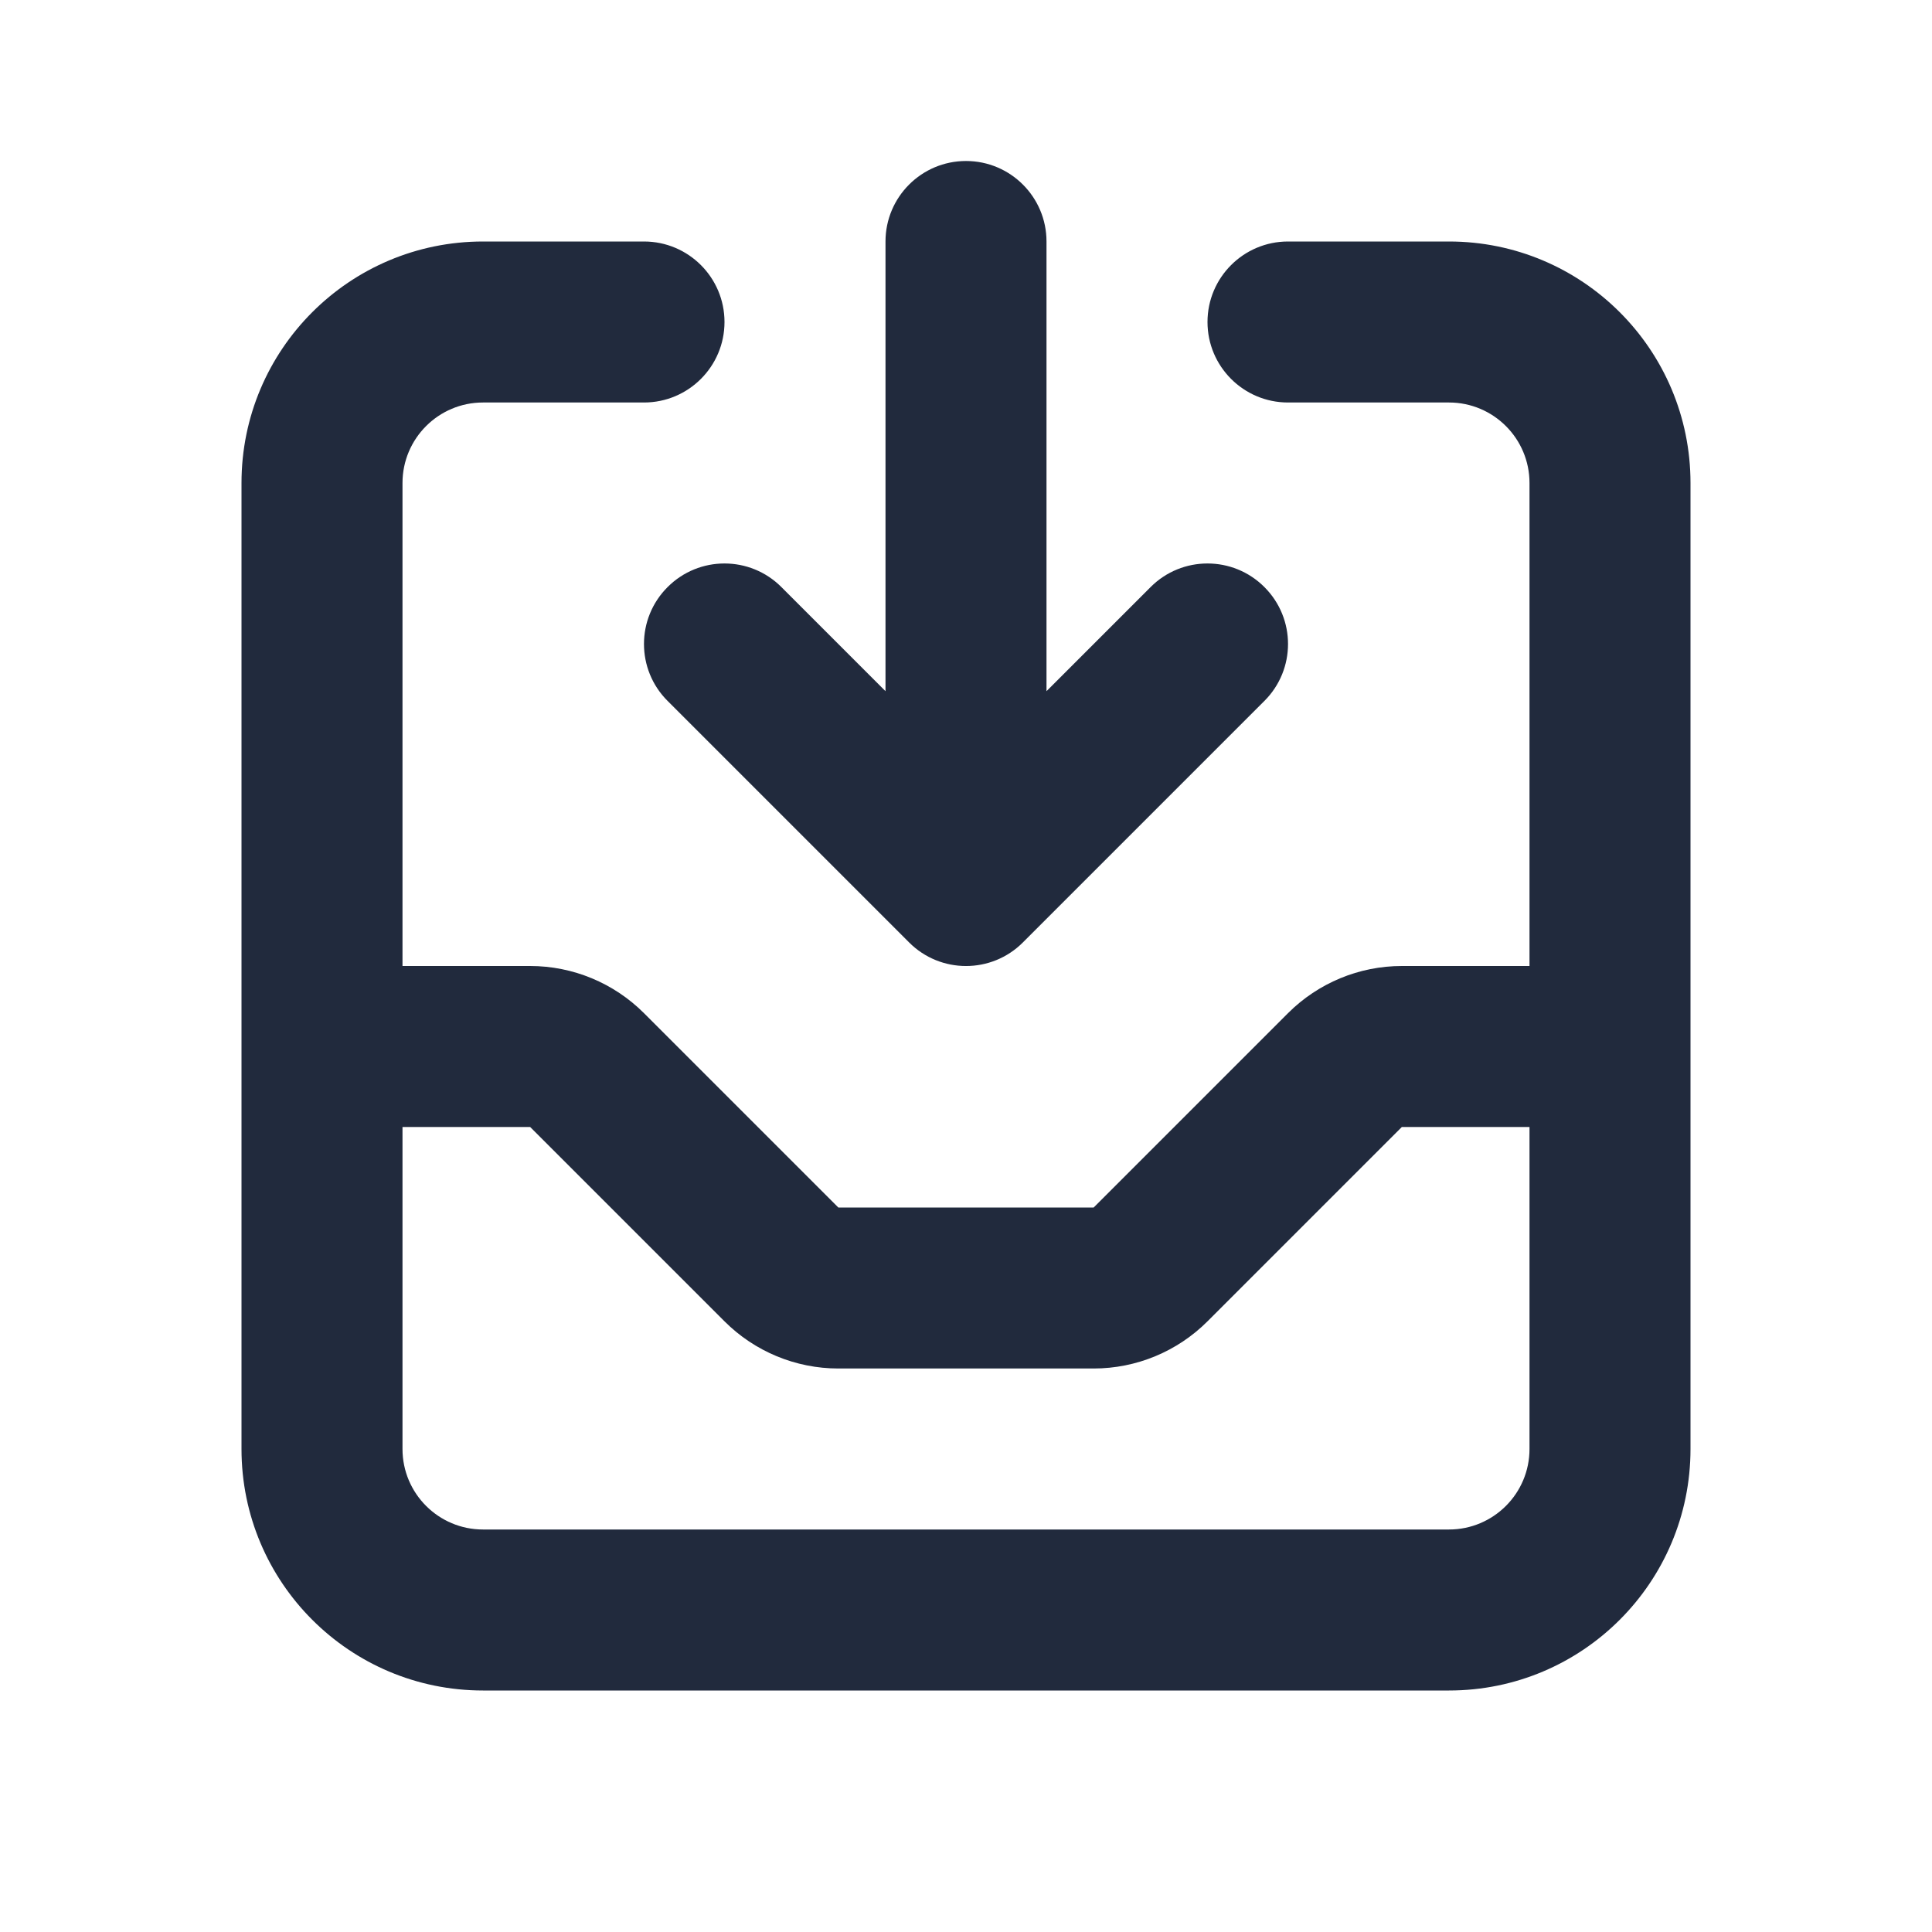 <svg width="24" height="24" viewBox="0 0 24 24" fill="none" xmlns="http://www.w3.org/2000/svg">
<path fill-rule="evenodd" clip-rule="evenodd" d="M12 2C12.552 2 13 2.448 13 3V8.586L14.293 7.293C14.683 6.902 15.317 6.902 15.707 7.293C16.098 7.683 16.098 8.317 15.707 8.707L12.707 11.707C12.317 12.098 11.683 12.098 11.293 11.707L8.293 8.707C7.902 8.317 7.902 7.683 8.293 7.293C8.683 6.902 9.317 6.902 9.707 7.293L11 8.586V3C11 2.448 11.448 2 12 2ZM6 5C5.448 5 5 5.448 5 6V12H6.586C7.116 12 7.625 12.211 8 12.586L10.414 15H13.586L16 12.586C16.375 12.211 16.884 12 17.414 12H19V6C19 5.448 18.552 5 18 5H16C15.448 5 15 4.552 15 4C15 3.448 15.448 3 16 3H18C19.657 3 21 4.343 21 6V18C21 19.657 19.657 21 18 21H6C4.343 21 3 19.657 3 18V6C3 4.343 4.343 3 6 3H8C8.552 3 9 3.448 9 4C9 4.552 8.552 5 8 5H6ZM5 14V18C5 18.552 5.448 19 6 19H18C18.552 19 19 18.552 19 18V14H17.414L15 16.414C14.625 16.789 14.116 17 13.586 17H10.414C9.884 17 9.375 16.789 9 16.414L6.586 14H5Z" fill="#212A3D"/>
</svg>
